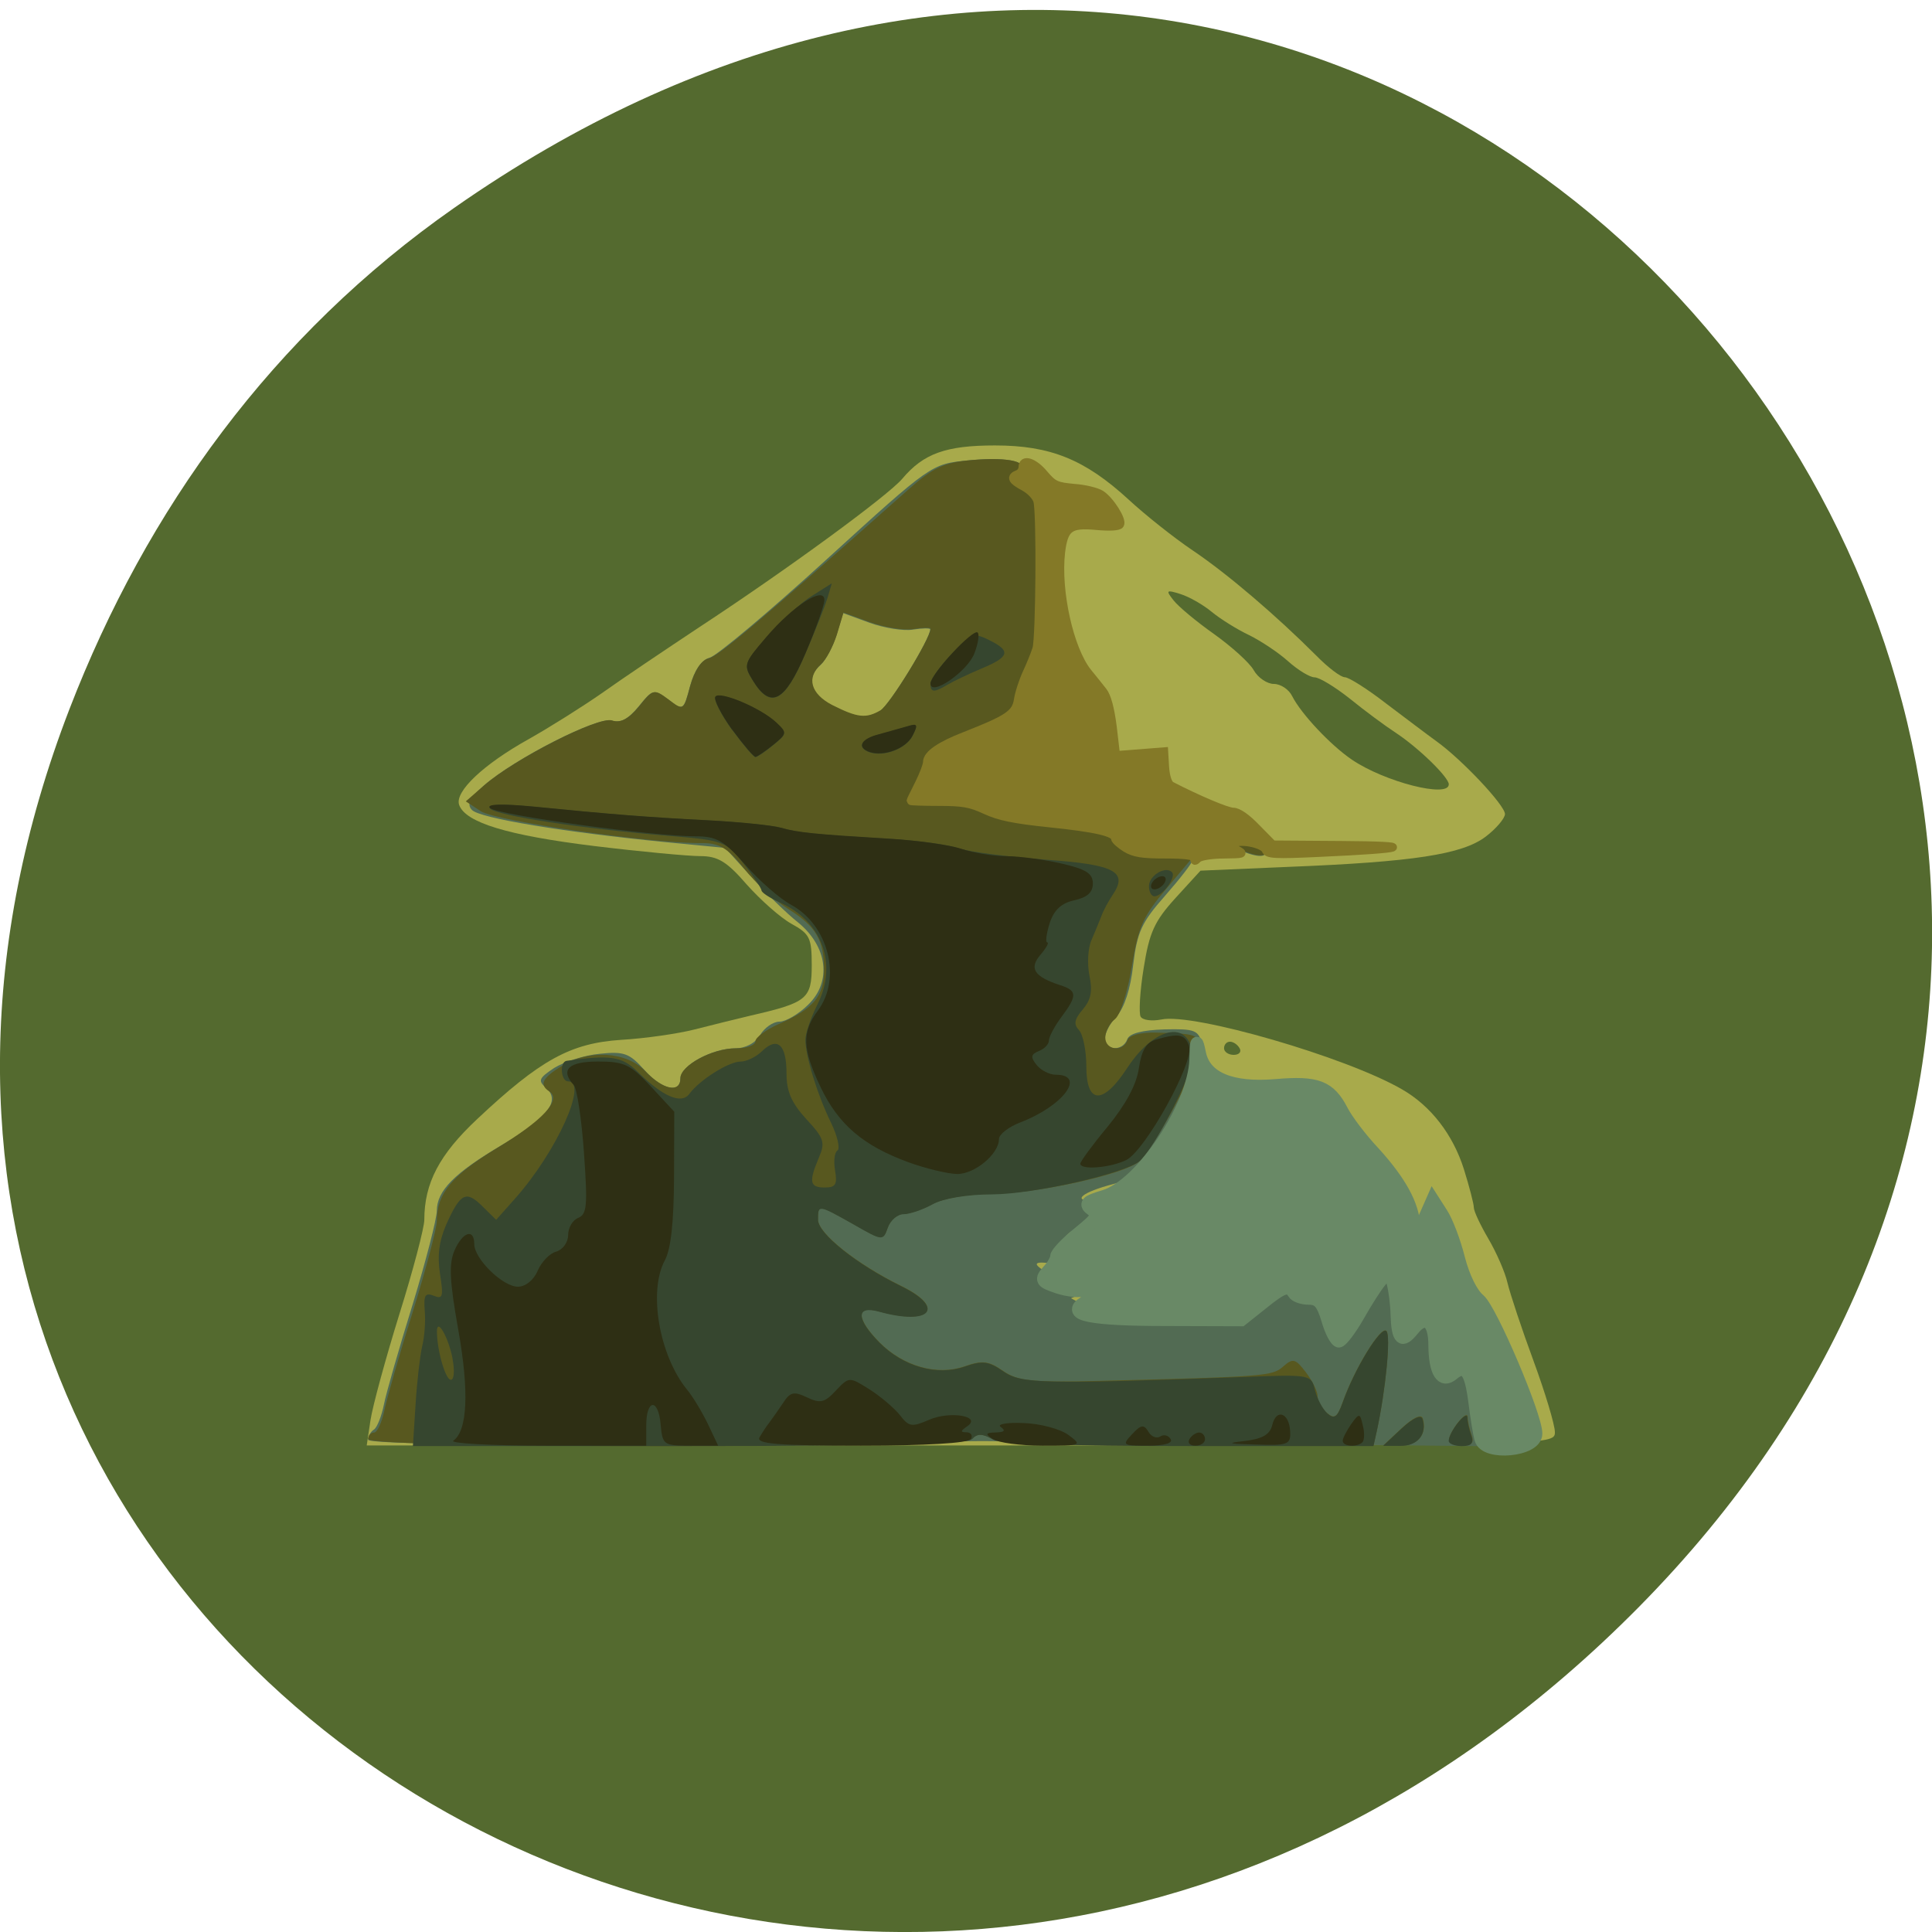 <svg xmlns="http://www.w3.org/2000/svg" viewBox="0 0 32 32"><path d="m 7.52 3.445 c 16.367 -11.449 32.953 9.691 19.617 23.18 c -12.566 12.703 -32.09 0.926 -25.984 -14.887 c 1.273 -3.297 3.363 -6.191 6.367 -8.293" fill="#546a2f"/><path d="m 6.137 23.52 c 0.035 -0.23 0.25 -1.02 0.477 -1.75 c 0.23 -0.734 0.414 -1.438 0.414 -1.566 c 0 -0.609 0.25 -1.082 0.875 -1.668 c 1.047 -0.984 1.547 -1.258 2.387 -1.313 c 0.395 -0.023 0.941 -0.102 1.215 -0.172 c 0.27 -0.07 0.688 -0.172 0.93 -0.23 c 0.934 -0.215 1.01 -0.277 1.01 -0.832 c 0 -0.453 -0.031 -0.52 -0.336 -0.688 c -0.184 -0.102 -0.516 -0.398 -0.742 -0.652 c -0.328 -0.379 -0.477 -0.469 -0.766 -0.469 c -0.199 0 -0.992 -0.074 -1.766 -0.168 c -1.426 -0.176 -2.125 -0.387 -2.23 -0.68 c -0.078 -0.219 0.402 -0.672 1.152 -1.09 c 0.34 -0.191 0.887 -0.535 1.219 -0.766 c 0.328 -0.234 1.051 -0.719 1.598 -1.082 c 1.465 -0.961 3.133 -2.184 3.371 -2.465 c 0.352 -0.418 0.723 -0.551 1.535 -0.551 c 0.914 0 1.488 0.23 2.215 0.898 c 0.27 0.25 0.746 0.629 1.059 0.84 c 0.57 0.383 1.379 1.074 2.047 1.742 c 0.195 0.199 0.406 0.359 0.473 0.359 c 0.066 0 0.375 0.195 0.688 0.438 c 0.316 0.238 0.688 0.52 0.828 0.621 c 0.426 0.305 1.137 1.063 1.137 1.207 c 0 0.07 -0.145 0.242 -0.32 0.375 c -0.387 0.293 -1.195 0.418 -3.262 0.5 l -1.461 0.063 l -0.414 0.453 c -0.348 0.383 -0.434 0.57 -0.527 1.16 c -0.063 0.383 -0.082 0.746 -0.051 0.805 c 0.035 0.059 0.188 0.078 0.344 0.047 c 0.527 -0.113 3.059 0.621 3.984 1.156 c 0.477 0.273 0.844 0.746 1.027 1.324 c 0.09 0.289 0.164 0.574 0.164 0.633 c 0 0.063 0.109 0.293 0.242 0.52 c 0.133 0.227 0.277 0.555 0.316 0.73 c 0.043 0.18 0.234 0.758 0.43 1.289 c 0.195 0.531 0.355 1.063 0.355 1.184 c 0 0.219 -0.063 0.219 -9.84 0.219 h -9.84 l 0.063 -0.422 m 14.395 -6.156 c -0.035 -0.063 -0.105 -0.109 -0.16 -0.109 c -0.055 0 -0.098 0.047 -0.098 0.109 c 0 0.059 0.074 0.109 0.16 0.109 c 0.09 0 0.133 -0.051 0.098 -0.109 m 3.465 -4.371 c 0 -0.117 -0.496 -0.602 -0.879 -0.855 c -0.168 -0.109 -0.512 -0.363 -0.758 -0.563 c -0.246 -0.195 -0.508 -0.355 -0.586 -0.355 c -0.078 0 -0.27 -0.117 -0.434 -0.262 c -0.16 -0.145 -0.453 -0.34 -0.652 -0.438 c -0.199 -0.094 -0.48 -0.27 -0.621 -0.387 c -0.141 -0.117 -0.375 -0.25 -0.516 -0.293 c -0.234 -0.074 -0.246 -0.063 -0.113 0.105 c 0.082 0.105 0.383 0.355 0.672 0.559 c 0.289 0.207 0.586 0.473 0.656 0.598 c 0.07 0.125 0.223 0.227 0.332 0.227 c 0.113 0 0.25 0.09 0.305 0.203 c 0.148 0.293 0.637 0.813 0.988 1.051 c 0.539 0.367 1.605 0.641 1.605 0.41" fill="#a8aa4b"/><path d="m 6.098 23.844 c 0 -0.059 0.043 -0.133 0.098 -0.168 c 0.051 -0.035 0.125 -0.223 0.164 -0.418 c 0.039 -0.195 0.254 -0.941 0.477 -1.66 c 0.219 -0.719 0.398 -1.414 0.398 -1.543 c 0 -0.332 0.289 -0.625 1.078 -1.09 c 0.762 -0.453 0.977 -0.73 0.73 -0.949 c -0.137 -0.117 -0.117 -0.16 0.137 -0.328 c 0.164 -0.102 0.5 -0.211 0.754 -0.234 c 0.398 -0.043 0.492 -0.008 0.73 0.258 c 0.297 0.336 0.605 0.41 0.605 0.148 c 0 -0.207 0.523 -0.496 0.902 -0.496 c 0.176 0 0.34 -0.086 0.418 -0.219 c 0.07 -0.121 0.215 -0.223 0.32 -0.223 c 0.105 0 0.32 -0.125 0.477 -0.281 c 0.395 -0.383 0.32 -0.965 -0.168 -1.363 c -0.188 -0.148 -0.535 -0.488 -0.773 -0.754 l -0.434 -0.48 l -1.01 -0.098 c -1.656 -0.164 -3.063 -0.395 -3.184 -0.531 c -0.09 -0.094 -0.039 -0.195 0.191 -0.398 c 0.508 -0.449 1.902 -1.156 2.125 -1.082 c 0.141 0.047 0.273 -0.023 0.445 -0.234 c 0.234 -0.289 0.25 -0.293 0.492 -0.113 c 0.246 0.188 0.25 0.184 0.359 -0.223 c 0.074 -0.27 0.188 -0.434 0.328 -0.473 c 0.117 -0.031 0.992 -0.766 1.941 -1.633 c 1.727 -1.574 1.73 -1.574 2.332 -1.633 c 0.688 -0.066 1.066 0.027 0.816 0.199 c -0.133 0.09 -0.133 0.117 0.004 0.211 c 0.086 0.059 0.203 0.125 0.258 0.145 c 0.059 0.023 0.102 0.566 0.102 1.297 c 0.004 1.066 -0.027 1.305 -0.199 1.582 c -0.113 0.18 -0.191 0.406 -0.176 0.508 c 0.031 0.227 -0.086 0.309 -0.859 0.594 c -0.508 0.184 -0.633 0.277 -0.66 0.492 c -0.02 0.148 -0.109 0.352 -0.195 0.457 c -0.184 0.215 -0.172 0.219 0.523 0.195 c 0.32 -0.012 0.562 0.039 0.672 0.145 c 0.117 0.109 0.484 0.184 1.105 0.223 c 0.789 0.051 0.953 0.094 1.07 0.285 c 0.117 0.18 0.254 0.223 0.699 0.223 c 0.305 0 0.559 0.031 0.559 0.07 c 0 0.039 -0.203 0.301 -0.453 0.586 c -0.387 0.438 -0.461 0.598 -0.527 1.145 c -0.043 0.395 -0.148 0.711 -0.27 0.844 c -0.109 0.113 -0.199 0.285 -0.199 0.375 c 0 0.203 0.297 0.215 0.371 0.012 c 0.035 -0.098 0.246 -0.152 0.613 -0.164 c 0.512 -0.012 0.57 0.012 0.625 0.25 c 0.066 0.281 -0.133 0.75 -0.699 1.652 c -0.277 0.441 -0.422 0.566 -0.773 0.66 c -0.508 0.133 -0.688 0.277 -0.348 0.277 c 0.234 0 0.234 0.008 0.059 0.215 c -0.102 0.121 -0.27 0.246 -0.371 0.281 c -0.105 0.035 -0.203 0.172 -0.223 0.305 c -0.02 0.152 -0.098 0.234 -0.211 0.227 c -0.262 -0.023 -0.227 0.039 0.133 0.238 c 0.176 0.094 0.406 0.141 0.52 0.105 c 0.277 -0.094 0.254 0.043 -0.027 0.152 l -0.23 0.09 l 0.215 0.121 c 0.258 0.148 0.707 0.184 1.934 0.152 c 0.859 -0.02 0.93 -0.039 1.219 -0.348 c 0.246 -0.262 0.316 -0.293 0.367 -0.156 c 0.043 0.113 0.141 0.148 0.297 0.105 c 0.199 -0.051 0.246 -0.004 0.324 0.34 c 0.047 0.223 0.141 0.422 0.199 0.445 c 0.063 0.02 0.266 -0.27 0.457 -0.645 c 0.285 -0.574 0.355 -0.652 0.422 -0.473 c 0.043 0.117 0.082 0.402 0.086 0.629 c 0.008 0.449 0.145 0.531 0.32 0.188 c 0.156 -0.316 0.309 -0.164 0.309 0.313 c 0.004 0.539 0.125 0.746 0.305 0.52 c 0.207 -0.266 0.316 -0.203 0.316 0.188 c 0 0.195 0.043 0.516 0.094 0.715 l 0.098 0.359 l -4.156 -0.043 c -2.285 -0.023 -4.203 -0.043 -4.262 -0.043 c -0.055 0 -2.371 0.02 -5.145 0.043 c -3.18 0.027 -5.04 0 -5.04 -0.066 m 8.477 -12.07 c 0.152 -0.086 0.832 -1.195 0.832 -1.352 c 0 -0.023 -0.129 -0.02 -0.285 0.004 c -0.156 0.027 -0.48 -0.027 -0.719 -0.113 l -0.438 -0.16 l -0.109 0.363 c -0.063 0.199 -0.18 0.418 -0.262 0.492 c -0.25 0.219 -0.172 0.492 0.184 0.676 c 0.418 0.211 0.559 0.227 0.797 0.09 m 5.953 2.301 c -0.184 -0.082 -0.176 -0.094 0.07 -0.102 c 0.156 -0.004 0.309 0.043 0.344 0.102 c 0.074 0.133 -0.125 0.133 -0.414 0" fill="#526b53"/><path d="m 6.098 23.836 c 0 -0.059 0.043 -0.109 0.098 -0.109 c 0.051 0 0.125 -0.16 0.168 -0.355 c 0.039 -0.195 0.25 -0.938 0.473 -1.645 c 0.219 -0.707 0.398 -1.387 0.398 -1.504 c 0 -0.457 0.25 -0.754 0.996 -1.207 c 0.758 -0.457 1.078 -0.801 0.867 -0.938 c -0.168 -0.113 -0.121 -0.219 0.199 -0.418 c 0.453 -0.285 1.082 -0.246 1.395 0.086 c 0.289 0.305 0.578 0.363 0.578 0.113 c 0 -0.211 0.527 -0.496 0.926 -0.496 c 0.176 0 0.316 -0.051 0.316 -0.117 c 0 -0.063 0.176 -0.191 0.387 -0.285 c 0.57 -0.25 0.75 -0.461 0.75 -0.883 c 0 -0.508 -0.129 -0.73 -0.59 -1.02 c -0.215 -0.133 -0.547 -0.438 -0.734 -0.672 c -0.285 -0.352 -0.41 -0.426 -0.727 -0.422 c -0.84 0.004 -3.391 -0.367 -3.633 -0.527 l -0.25 -0.164 l 0.305 -0.266 c 0.508 -0.441 1.898 -1.148 2.117 -1.074 c 0.141 0.047 0.273 -0.023 0.445 -0.23 c 0.234 -0.293 0.25 -0.297 0.492 -0.117 c 0.246 0.188 0.25 0.188 0.359 -0.227 c 0.07 -0.25 0.188 -0.43 0.301 -0.453 c 0.16 -0.035 0.801 -0.57 3.301 -2.789 c 0.422 -0.375 0.598 -0.457 1.055 -0.496 c 0.648 -0.059 1 0.039 0.762 0.203 c -0.133 0.09 -0.133 0.117 0.004 0.211 c 0.086 0.059 0.203 0.125 0.258 0.145 c 0.059 0.023 0.102 0.57 0.102 1.297 c 0.004 1.066 -0.027 1.305 -0.199 1.582 c -0.113 0.18 -0.191 0.406 -0.176 0.508 c 0.031 0.227 -0.086 0.309 -0.859 0.594 c -0.508 0.184 -0.633 0.277 -0.66 0.492 c -0.02 0.148 -0.109 0.352 -0.195 0.461 c -0.184 0.215 -0.172 0.219 0.523 0.191 c 0.32 -0.012 0.562 0.039 0.672 0.145 c 0.117 0.109 0.484 0.188 1.105 0.223 c 0.789 0.051 0.953 0.094 1.07 0.285 c 0.117 0.18 0.254 0.223 0.711 0.223 h 0.563 l -0.449 0.535 c -0.387 0.457 -0.469 0.637 -0.574 1.285 c -0.07 0.426 -0.191 0.809 -0.281 0.879 c -0.09 0.07 -0.16 0.207 -0.16 0.305 c 0 0.211 0.293 0.246 0.367 0.043 c 0.027 -0.082 0.223 -0.133 0.488 -0.125 c 0.676 0.02 0.695 0.027 0.695 0.281 c 0 0.254 -0.738 1.629 -0.992 1.855 c -0.242 0.211 -1.695 0.531 -2.434 0.535 c -0.402 0.004 -0.812 0.074 -0.984 0.168 c -0.164 0.09 -0.379 0.164 -0.48 0.164 c -0.102 0 -0.219 0.102 -0.262 0.223 c -0.078 0.223 -0.086 0.223 -0.57 -0.055 c -0.59 -0.332 -0.586 -0.328 -0.586 -0.074 c 0 0.227 0.641 0.738 1.375 1.098 c 0.746 0.363 0.488 0.66 -0.367 0.422 c -0.383 -0.105 -0.379 0.117 0.008 0.512 c 0.395 0.398 0.957 0.559 1.414 0.398 c 0.293 -0.102 0.398 -0.09 0.637 0.078 c 0.246 0.168 0.473 0.191 1.582 0.164 c 2.754 -0.07 2.875 -0.078 3.055 -0.238 c 0.16 -0.141 0.203 -0.133 0.375 0.094 c 0.109 0.141 0.195 0.32 0.195 0.395 c 0 0.078 0.07 0.203 0.152 0.277 c 0.129 0.109 0.172 0.082 0.266 -0.18 c 0.199 -0.563 0.637 -1.27 0.723 -1.176 c 0.074 0.082 -0.012 0.973 -0.16 1.656 l -0.055 0.246 h -3.055 c -2.01 0 -3.129 -0.039 -3.266 -0.117 c -0.156 -0.086 -0.246 -0.086 -0.324 0 c -0.152 0.16 -10 0.168 -10 0.008 m 8.477 -12.07 c 0.152 -0.086 0.832 -1.195 0.832 -1.352 c 0 -0.023 -0.129 -0.02 -0.285 0.004 c -0.156 0.027 -0.48 -0.027 -0.719 -0.113 l -0.438 -0.16 l -0.109 0.363 c -0.063 0.199 -0.18 0.418 -0.262 0.492 c -0.25 0.219 -0.172 0.492 0.184 0.676 c 0.418 0.211 0.559 0.227 0.797 0.09 m 8.637 11.887 c 0.191 -0.176 0.324 -0.238 0.348 -0.16 c 0.078 0.254 -0.082 0.449 -0.363 0.449 l -0.289 -0.004 m 1.086 -0.082 c 0 -0.145 0.305 -0.527 0.309 -0.387 c 0 0.07 0.031 0.207 0.066 0.301 c 0.043 0.125 0 0.172 -0.156 0.172 c -0.121 0 -0.219 -0.039 -0.219 -0.086 m -3.465 -9.789 c -0.184 -0.082 -0.176 -0.094 0.07 -0.102 c 0.156 -0.004 0.309 0.043 0.344 0.102 c 0.078 0.133 -0.125 0.133 -0.414 0" fill="#58581f"/><path d="m 6.883 23.262 c 0.023 -0.379 0.074 -0.809 0.109 -0.961 c 0.039 -0.152 0.059 -0.418 0.043 -0.59 c -0.02 -0.258 0.008 -0.305 0.148 -0.25 c 0.152 0.063 0.164 0.016 0.105 -0.359 c -0.047 -0.305 -0.016 -0.547 0.105 -0.824 c 0.234 -0.52 0.328 -0.566 0.598 -0.297 l 0.227 0.223 l 0.313 -0.352 c 0.691 -0.777 1.215 -1.941 0.879 -1.941 c -0.121 0 -0.145 -0.32 -0.027 -0.34 c 0.719 -0.102 0.918 -0.074 1.164 0.168 c 0.426 0.422 0.738 0.559 0.871 0.379 c 0.168 -0.23 0.652 -0.535 0.848 -0.535 c 0.098 0 0.262 -0.078 0.359 -0.176 c 0.254 -0.242 0.402 -0.105 0.402 0.371 c 0 0.301 0.082 0.488 0.328 0.758 c 0.297 0.32 0.316 0.387 0.207 0.641 c -0.168 0.398 -0.152 0.492 0.098 0.492 c 0.18 0 0.211 -0.051 0.172 -0.277 c -0.027 -0.152 -0.012 -0.305 0.039 -0.336 c 0.047 -0.031 0 -0.242 -0.109 -0.465 c -0.227 -0.465 -0.422 -1.105 -0.422 -1.371 c 0 -0.102 0.09 -0.363 0.199 -0.582 c 0.34 -0.672 0.074 -1.383 -0.625 -1.691 c -0.164 -0.074 -0.301 -0.164 -0.301 -0.199 c -0.004 -0.039 -0.137 -0.242 -0.301 -0.449 c -0.285 -0.363 -0.328 -0.379 -1.211 -0.453 c -1.441 -0.117 -2.871 -0.336 -2.984 -0.453 c -0.07 -0.074 0.172 -0.082 0.723 -0.031 c 1.297 0.129 1.895 0.176 2.895 0.227 c 0.512 0.027 1.047 0.082 1.191 0.121 c 0.281 0.082 0.57 0.113 1.809 0.184 c 0.457 0.027 0.969 0.098 1.141 0.156 c 0.172 0.059 0.816 0.141 1.43 0.188 c 1.168 0.082 1.387 0.199 1.117 0.594 c -0.066 0.098 -0.148 0.25 -0.18 0.34 c -0.035 0.09 -0.109 0.27 -0.164 0.398 c -0.059 0.129 -0.074 0.391 -0.035 0.586 c 0.055 0.258 0.027 0.402 -0.109 0.563 c -0.141 0.164 -0.156 0.246 -0.063 0.344 c 0.066 0.07 0.121 0.34 0.121 0.602 c 0 0.629 0.277 0.641 0.68 0.02 c 0.473 -0.719 1.078 -0.801 1.078 -0.145 c 0 0.254 -0.629 1.477 -0.871 1.688 c -0.238 0.207 -1.754 0.551 -2.453 0.555 c -0.402 0 -0.805 0.066 -0.98 0.164 c -0.164 0.09 -0.379 0.164 -0.48 0.164 c -0.102 0 -0.219 0.102 -0.262 0.223 c -0.078 0.223 -0.086 0.223 -0.57 -0.055 c -0.59 -0.332 -0.586 -0.328 -0.586 -0.074 c 0 0.227 0.641 0.738 1.375 1.098 c 0.746 0.363 0.488 0.66 -0.367 0.422 c -0.383 -0.105 -0.379 0.117 0.008 0.512 c 0.395 0.398 0.957 0.559 1.414 0.398 c 0.293 -0.102 0.395 -0.09 0.637 0.078 c 0.297 0.207 0.641 0.215 3.992 0.094 c 1.098 -0.043 1.113 -0.039 1.172 0.219 c 0.035 0.141 0.129 0.316 0.207 0.387 c 0.113 0.098 0.164 0.063 0.254 -0.188 c 0.199 -0.563 0.637 -1.273 0.723 -1.176 c 0.074 0.082 -0.012 0.973 -0.16 1.656 l -0.055 0.246 h -3.055 c -2.01 0 -3.129 -0.039 -3.266 -0.117 c -0.156 -0.09 -0.246 -0.09 -0.324 0 c -0.082 0.082 -1.52 0.117 -4.691 0.117 h -4.574 m 0.656 -1.453 c -0.07 -0.355 -0.258 -0.68 -0.258 -0.445 c 0 0.309 0.141 0.801 0.23 0.801 c 0.055 0 0.066 -0.148 0.027 -0.355 m 15.719 1.164 c 0.191 -0.176 0.324 -0.238 0.348 -0.16 c 0.078 0.254 -0.082 0.449 -0.363 0.445 h -0.289 m 1.086 -0.082 c 0 -0.145 0.305 -0.527 0.309 -0.387 c 0 0.07 0.031 0.207 0.066 0.301 c 0.043 0.125 0 0.172 -0.156 0.172 c -0.121 0 -0.219 -0.039 -0.219 -0.086 m -4.965 -9.188 c 0 -0.176 0.277 -0.344 0.383 -0.23 c 0.074 0.078 -0.16 0.398 -0.293 0.398 c -0.047 0 -0.09 -0.074 -0.09 -0.168 m -6.906 -2.59 c -0.18 -0.25 -0.305 -0.496 -0.277 -0.543 c 0.063 -0.105 0.754 0.184 1.01 0.426 c 0.18 0.168 0.18 0.184 -0.051 0.371 c -0.129 0.109 -0.262 0.195 -0.293 0.199 c -0.031 0 -0.203 -0.203 -0.387 -0.453 m 2.273 0.371 c -0.215 -0.078 -0.137 -0.219 0.16 -0.293 c 0.156 -0.043 0.371 -0.102 0.473 -0.133 c 0.164 -0.051 0.176 -0.027 0.082 0.156 c -0.109 0.215 -0.477 0.352 -0.715 0.27 m -1.926 -1.18 c -0.164 -0.266 -0.16 -0.285 0.238 -0.738 c 0.223 -0.258 0.555 -0.559 0.738 -0.672 l 0.328 -0.207 l -0.07 0.238 c -0.039 0.129 -0.207 0.555 -0.375 0.945 c -0.336 0.785 -0.57 0.906 -0.859 0.434 m 2.938 0.043 c 0 -0.066 0.156 -0.285 0.348 -0.488 c 0.32 -0.34 0.375 -0.359 0.621 -0.234 c 0.367 0.18 0.344 0.277 -0.113 0.469 c -0.215 0.09 -0.469 0.211 -0.57 0.27 c -0.23 0.137 -0.285 0.133 -0.285 -0.016" fill="#36462f"/><path d="m 7.508 23.863 c 0.234 -0.164 0.266 -0.809 0.082 -1.84 c -0.145 -0.813 -0.156 -1.09 -0.063 -1.309 c 0.133 -0.309 0.328 -0.375 0.328 -0.109 c 0 0.246 0.473 0.707 0.723 0.707 c 0.125 0 0.262 -0.109 0.328 -0.266 c 0.063 -0.145 0.199 -0.289 0.309 -0.316 c 0.105 -0.031 0.195 -0.152 0.195 -0.273 c 0 -0.121 0.074 -0.25 0.168 -0.285 c 0.145 -0.063 0.156 -0.203 0.094 -1.082 c -0.039 -0.559 -0.117 -1.063 -0.168 -1.117 c -0.23 -0.254 -0.09 -0.391 0.402 -0.391 c 0.438 0 0.539 0.051 0.879 0.418 l 0.383 0.414 l -0.004 1.094 c -0.004 0.738 -0.051 1.18 -0.152 1.367 c -0.277 0.512 -0.094 1.574 0.367 2.141 c 0.098 0.117 0.254 0.379 0.348 0.574 l 0.168 0.355 h -0.461 c -0.445 0 -0.461 -0.012 -0.492 -0.355 c -0.039 -0.441 -0.242 -0.418 -0.238 0.031 v 0.324 h -1.656 c -0.91 0 -1.602 -0.039 -1.539 -0.082 m 5.07 -0.055 c 0.043 -0.074 0.117 -0.188 0.164 -0.246 c 0.047 -0.063 0.148 -0.207 0.227 -0.324 c 0.117 -0.184 0.18 -0.195 0.395 -0.094 c 0.219 0.105 0.293 0.09 0.477 -0.109 c 0.223 -0.234 0.223 -0.234 0.559 -0.023 c 0.184 0.117 0.41 0.309 0.504 0.426 c 0.148 0.195 0.199 0.203 0.484 0.078 c 0.348 -0.152 0.883 -0.059 0.629 0.109 c -0.113 0.078 -0.113 0.098 -0.008 0.098 c 0.074 0.004 0.105 0.055 0.07 0.113 c -0.035 0.066 -0.762 0.109 -1.82 0.109 c -1.379 0 -1.742 -0.031 -1.68 -0.137 m 3.863 0.027 c -0.129 -0.086 -0.121 -0.105 0.051 -0.109 c 0.141 -0.004 0.168 -0.031 0.082 -0.09 c -0.07 -0.047 0.098 -0.078 0.375 -0.066 c 0.273 0.008 0.609 0.098 0.742 0.195 c 0.238 0.176 0.227 0.18 -0.426 0.18 c -0.367 0 -0.738 -0.051 -0.824 -0.109 m 2.309 -0.082 c 0.148 -0.16 0.195 -0.164 0.27 -0.039 c 0.047 0.082 0.137 0.117 0.195 0.078 c 0.059 -0.039 0.137 -0.02 0.172 0.043 c 0.043 0.066 -0.102 0.109 -0.375 0.109 c -0.422 0 -0.434 -0.008 -0.262 -0.191 m 0.949 0.082 c 0.035 -0.059 0.109 -0.109 0.16 -0.109 c 0.055 0 0.098 0.051 0.098 0.109 c 0 0.063 -0.07 0.109 -0.16 0.109 c -0.09 0 -0.133 -0.047 -0.098 -0.109 m 0.918 0.031 c 0.289 -0.035 0.414 -0.105 0.453 -0.262 c 0.066 -0.281 0.281 -0.207 0.297 0.102 c 0.012 0.219 -0.035 0.238 -0.57 0.219 c -0.461 -0.012 -0.5 -0.023 -0.18 -0.059 m 1.621 -0.004 c 0 -0.043 0.066 -0.168 0.141 -0.277 c 0.133 -0.184 0.145 -0.184 0.191 0.023 c 0.031 0.117 0.027 0.242 -0.004 0.277 c -0.086 0.09 -0.332 0.074 -0.328 -0.023 m -7.195 -4.613 c -0.746 -0.273 -1.156 -0.625 -1.449 -1.234 c -0.309 -0.648 -0.32 -0.914 -0.047 -1.281 c 0.395 -0.535 0.172 -1.41 -0.441 -1.746 c -0.184 -0.098 -0.527 -0.395 -0.758 -0.66 c -0.359 -0.406 -0.48 -0.477 -0.828 -0.477 c -0.684 0.004 -3.297 -0.355 -3.406 -0.469 c -0.066 -0.066 0.195 -0.074 0.727 -0.023 c 1.297 0.129 1.895 0.176 2.895 0.227 c 0.512 0.027 1.047 0.082 1.191 0.121 c 0.281 0.082 0.57 0.109 1.809 0.184 c 0.457 0.027 0.992 0.102 1.188 0.168 c 0.199 0.066 0.535 0.121 0.746 0.121 c 0.211 0 0.617 0.055 0.906 0.121 c 0.41 0.094 0.523 0.164 0.523 0.332 c 0 0.148 -0.094 0.23 -0.305 0.277 c -0.215 0.047 -0.336 0.156 -0.41 0.379 c -0.055 0.176 -0.074 0.32 -0.039 0.32 c 0.031 0 -0.016 0.09 -0.113 0.203 c -0.195 0.227 -0.105 0.363 0.324 0.504 c 0.285 0.09 0.289 0.172 0.023 0.527 c -0.113 0.152 -0.207 0.328 -0.207 0.387 c 0 0.063 -0.074 0.141 -0.164 0.176 c -0.137 0.055 -0.145 0.102 -0.039 0.234 c 0.07 0.086 0.211 0.16 0.316 0.16 c 0.508 0 0.125 0.516 -0.586 0.789 c -0.195 0.074 -0.355 0.199 -0.355 0.277 c 0 0.246 -0.402 0.582 -0.695 0.578 c -0.156 -0.004 -0.52 -0.09 -0.805 -0.195 m 2.848 0.023 c 0 -0.035 0.203 -0.313 0.453 -0.613 c 0.297 -0.363 0.477 -0.695 0.516 -0.965 c 0.047 -0.309 0.125 -0.434 0.297 -0.48 c 0.367 -0.105 0.465 -0.086 0.535 0.109 c 0.094 0.254 -0.727 1.738 -1.043 1.891 c -0.266 0.129 -0.758 0.168 -0.758 0.059 m 1.188 -4.652 c 0.035 -0.063 0.113 -0.109 0.168 -0.109 c 0.059 0 0.074 0.047 0.039 0.109 c -0.035 0.059 -0.109 0.109 -0.168 0.109 c -0.055 0 -0.074 -0.051 -0.039 -0.109 m -6.957 -2.539 c -0.18 -0.25 -0.305 -0.496 -0.277 -0.543 c 0.063 -0.105 0.754 0.184 1.01 0.426 c 0.18 0.168 0.18 0.184 -0.051 0.371 c -0.133 0.105 -0.262 0.195 -0.293 0.199 c -0.031 0 -0.203 -0.203 -0.387 -0.453 m 2.273 0.371 c -0.215 -0.078 -0.137 -0.219 0.16 -0.293 c 0.156 -0.043 0.367 -0.102 0.473 -0.133 c 0.164 -0.051 0.176 -0.027 0.082 0.156 c -0.109 0.215 -0.477 0.352 -0.715 0.27 m -1.926 -1.176 c -0.164 -0.266 -0.156 -0.289 0.215 -0.723 c 0.449 -0.527 0.965 -0.855 0.965 -0.617 c 0 0.086 -0.141 0.48 -0.313 0.883 c -0.344 0.805 -0.574 0.926 -0.867 0.457 m 2.938 0.043 c 0 -0.152 0.711 -0.918 0.781 -0.844 c 0.031 0.027 0.008 0.184 -0.051 0.336 c -0.105 0.301 -0.73 0.734 -0.73 0.508" fill="#2e2f14"/><path d="m 207.35 210.5 c -0.227 -0.783 -0.68 -3.347 -0.982 -5.661 c -0.642 -4.664 -1.548 -5.732 -3.512 -4.165 c -1.775 1.388 -2.87 -0.249 -2.908 -4.272 c 0 -3.667 -1.511 -4.735 -3.474 -2.456 c -1.813 2.136 -2.492 1.566 -2.606 -2.172 c -0.038 -1.602 -0.34 -3.738 -0.642 -4.806 c -0.566 -1.816 -0.642 -1.816 -1.926 -0.392 c -0.755 0.819 -2.379 3.204 -3.663 5.34 c -1.284 2.1 -2.681 3.809 -3.097 3.809 c -0.453 0 -1.284 -1.424 -1.813 -3.204 c -0.831 -2.563 -1.473 -3.24 -2.983 -3.24 c -1.095 0 -2.228 -0.356 -2.492 -0.819 c -0.831 -1.246 -1.662 -0.997 -5.136 1.638 l -3.248 2.421 l -12.08 -0.036 c -12.16 0 -16.239 -0.748 -13.18 -2.456 c 1.926 -1.068 1.964 -2.706 0.076 -2.029 c -0.755 0.285 -2.719 0.107 -4.343 -0.392 c -2.681 -0.854 -2.795 -1.032 -1.586 -2.314 c 0.755 -0.748 1.36 -1.744 1.36 -2.207 c 0 -0.427 1.586 -2.029 3.55 -3.489 c 3.134 -2.385 3.361 -2.812 2.153 -3.667 c -1.208 -0.819 -0.906 -1.068 1.964 -1.887 c 5.967 -1.673 14.502 -13.671 14.728 -20.613 c 0.076 -3.062 0.151 -3.133 0.642 -0.926 c 0.831 3.738 5.06 5.411 12.274 4.842 c 6.609 -0.534 8.61 0.178 10.612 3.809 c 0.755 1.388 3.02 4.201 5.06 6.23 c 4.267 4.379 6.42 8.01 6.496 11.143 c 0.076 2.172 0.113 2.136 1.548 -0.89 l 1.473 -3.133 l 1.435 2.1 c 0.831 1.175 2.077 4.237 2.757 6.8 c 0.793 2.848 2.077 5.305 3.323 6.266 c 1.888 1.531 9.101 17.373 9.101 20.04 c 0 2.492 -8.157 3.204 -8.875 0.783" transform="matrix(0.103 0 0 0.11 3.169 0.677)" fill="#698966" stroke="#698966" stroke-width="2.048"/><path d="m 158.25 113.75 c 0 -0.375 -1.156 -0.531 -3.844 -0.531 c -3.03 0 -4.094 -0.156 -5.25 -0.844 c -0.781 -0.5 -1.406 -1.063 -1.406 -1.281 c 0 -0.781 -2.531 -1.375 -8.625 -2 c -4.813 -0.5 -6.75 -0.906 -8.563 -1.75 c -1.938 -0.906 -2.969 -1.094 -6.125 -1.094 c -2.063 0 -3.781 -0.063 -3.781 -0.125 c 0 -0.063 0.5 -1.063 1.094 -2.25 c 0.594 -1.188 1.094 -2.5 1.094 -2.906 c 0 -1 1.719 -2.188 5.03 -3.469 c 5.656 -2.219 6.688 -2.906 7 -4.688 c 0.125 -0.906 0.656 -2.531 1.156 -3.625 c 0.5 -1.063 1.094 -2.531 1.313 -3.25 c 0.438 -1.469 0.563 -17.844 0.125 -19.531 c -0.156 -0.594 -0.906 -1.406 -1.75 -1.875 c -1.656 -0.875 -1.875 -1.313 -0.844 -1.719 c 0.344 -0.125 0.625 -0.531 0.625 -0.906 c 0 -1.188 1.5 -0.719 2.875 0.938 c 1.219 1.438 1.625 1.594 3.938 1.813 c 1.438 0.094 3.03 0.5 3.563 0.844 c 1.219 0.781 2.906 3.438 2.531 4 c -0.156 0.281 -1.406 0.344 -3.094 0.188 c -3.563 -0.344 -4.313 0.219 -4.719 3.469 c -0.594 5.188 1.125 12.875 3.531 15.906 c 0.688 0.844 1.594 1.969 2.031 2.531 c 0.531 0.656 0.969 2.281 1.281 4.719 l 0.438 3.75 l 6.375 -0.5 l 0.125 2.094 c 0.094 1.313 0.406 2.219 0.813 2.438 c 3.438 1.781 7.406 3.469 8.219 3.469 c 0.656 0 1.781 0.781 3.125 2.188 l 2.125 2.156 l 9.09 0.063 c 10.09 0.063 8.875 0.5 -2.875 1.031 c -6 0.281 -6.938 0.219 -7.156 -0.375 c -0.313 -0.75 -3 -1.375 -4.125 -0.938 c -0.688 0.25 -0.656 0.375 0.313 0.906 c 1.031 0.563 0.906 0.594 -1.75 0.625 c -1.625 0 -3.094 0.25 -3.406 0.531 c -0.406 0.406 -0.5 0.406 -0.5 0" transform="scale(0.125)" fill="#847927" stroke="#847927" stroke-width="1.076"/></svg>